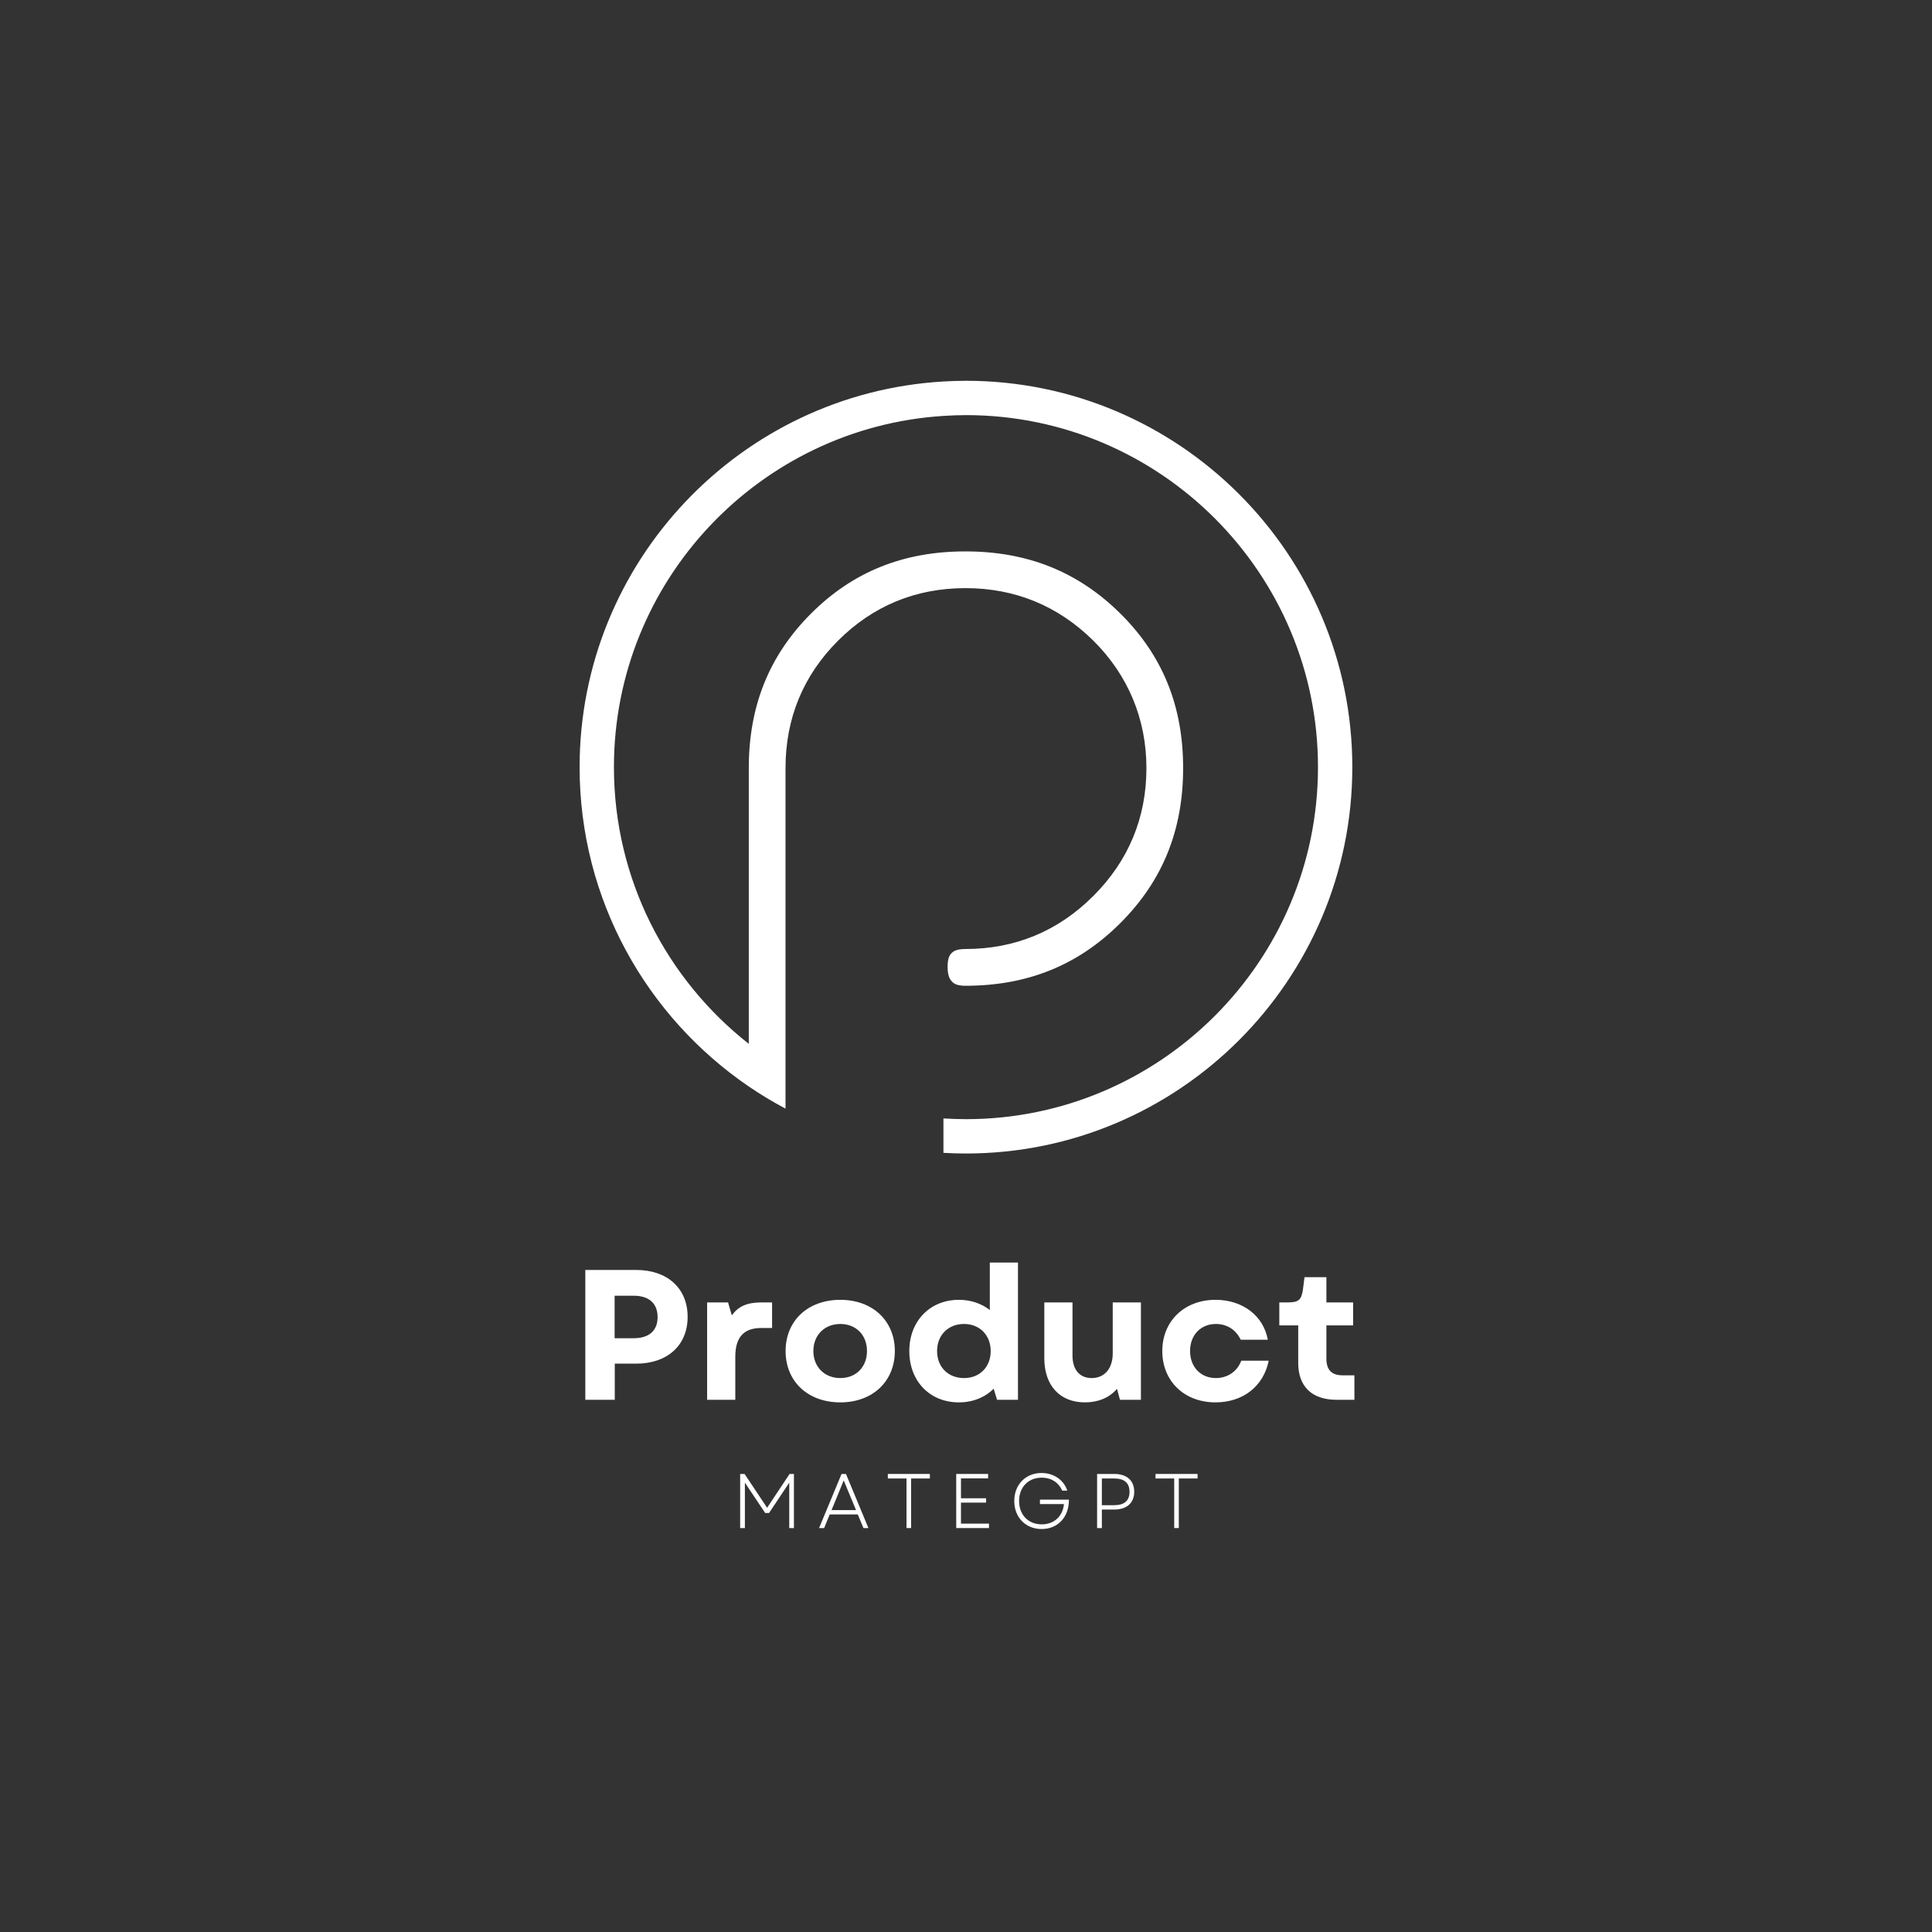 <svg xmlns="http://www.w3.org/2000/svg" xmlns:xlink="http://www.w3.org/1999/xlink" width="500" zoomAndPan="magnify" viewBox="0 0 375 375" height="500" preserveAspectRatio="xMidYMid meet" version="1.0"><rect x="0" y="0" width="375" height="375" fill="#333333" stroke="none"/><defs><g/><clipPath id="e967633e53"><path d="M 112.5 73.91 L 262.5 73.91 L 262.5 223.91 L 112.5 223.91 Z M 112.5 73.91 " clip-rule="nonzero"/></clipPath></defs><g clip-path="url(#e967633e53)"><path fill="#ffffff" d="M 262.484 148.902 C 262.484 190.25 228.844 223.895 187.492 223.895 C 186.027 223.895 184.566 223.848 183.121 223.766 L 183.121 217.086 C 184.566 217.176 186.023 217.23 187.492 217.23 C 225.168 217.23 255.82 186.578 255.82 148.902 C 255.82 111.227 225.168 80.574 187.492 80.574 C 186.023 80.574 184.566 80.637 183.121 80.727 C 147.477 82.988 119.164 112.695 119.164 148.898 C 119.164 170.68 129.422 190.09 145.34 202.613 L 145.34 149.082 C 145.34 137.031 149.289 127.227 157.414 119.098 C 165.539 110.977 175.344 107.027 187.391 107.027 C 199.453 107.027 209.297 110.988 217.496 119.125 C 225.672 127.25 229.645 137.047 229.645 149.082 C 229.645 161.129 225.664 170.969 217.469 179.16 C 209.277 187.352 199.438 191.336 187.391 191.336 C 185.574 191.336 185.078 190.824 184.801 190.543 C 184.52 190.25 183.926 189.645 183.926 187.668 C 183.926 185.77 184.457 185.242 184.711 184.988 C 184.965 184.738 185.496 184.203 187.391 184.203 C 197.031 184.203 205.383 180.738 212.219 173.902 C 219.051 167.07 222.52 158.715 222.52 149.082 C 222.52 139.555 218.941 130.988 212.164 124.301 C 205.332 117.57 197 114.156 187.391 114.156 C 177.754 114.156 169.438 117.59 162.668 124.352 C 155.898 131.117 152.469 139.438 152.469 149.082 L 152.469 215.184 C 150.008 213.879 147.629 212.449 145.34 210.887 C 125.531 197.379 112.5 174.633 112.5 148.902 C 112.5 109.02 143.797 76.32 183.121 74.047 C 184.566 73.961 186.023 73.91 187.492 73.91 C 228.844 73.91 262.484 107.551 262.484 148.902 Z M 262.484 148.902 " fill-opacity="1" fill-rule="nonzero"/></g><g fill="#ffffff" fill-opacity="1"><g transform="translate(110.578, 271.701)"><g><path d="M 3.031 0 L 8.75 0 L 8.75 -7.016 L 12.891 -7.016 C 18.969 -7.016 22.891 -10.578 22.891 -16.094 C 22.891 -21.641 18.969 -25.203 12.891 -25.203 L 3.031 -25.203 Z M 8.719 -11.953 L 8.719 -20.203 L 12.422 -20.203 C 15.406 -20.203 17.062 -18.688 17.062 -16.062 C 17.062 -13.422 15.406 -11.953 12.422 -11.953 Z M 8.719 -11.953 "/></g></g></g><g fill="#ffffff" fill-opacity="1"><g transform="translate(134.518, 271.701)"><g><path d="M 2.734 0 L 8.203 0 L 8.203 -8.359 C 8.203 -12.422 10.109 -13.938 13.25 -13.938 L 15.344 -13.938 L 15.344 -18.906 L 13.281 -18.906 C 10.516 -18.906 8.75 -18.141 7.531 -16.375 L 6.797 -18.906 L 2.734 -18.906 Z M 2.734 0 "/></g></g></g><g fill="#ffffff" fill-opacity="1"><g transform="translate(151.078, 271.701)"><g><path d="M 12.031 0.5 C 18.281 0.5 22.609 -3.562 22.609 -9.469 C 22.609 -15.344 18.281 -19.406 12.031 -19.406 C 5.719 -19.406 1.406 -15.344 1.406 -9.469 C 1.406 -3.562 5.719 0.5 12.031 0.5 Z M 6.797 -9.469 C 6.797 -12.562 8.969 -14.719 12.031 -14.719 C 15.078 -14.719 17.203 -12.562 17.203 -9.469 C 17.203 -6.375 15.078 -4.219 12.031 -4.219 C 8.969 -4.219 6.797 -6.375 6.797 -9.469 Z M 6.797 -9.469 "/></g></g></g><g fill="#ffffff" fill-opacity="1"><g transform="translate(175.09, 271.701)"><g><path d="M 11.016 0.5 C 13.75 0.5 16.094 -0.469 17.781 -2.156 L 18.438 0 L 22.5 0 L 22.5 -26.641 L 17.031 -26.641 L 17.031 -17.422 C 15.406 -18.688 13.359 -19.406 11.016 -19.406 C 5.406 -19.406 1.406 -15.266 1.406 -9.469 C 1.406 -3.594 5.406 0.5 11.016 0.5 Z M 6.797 -9.469 C 6.797 -12.531 8.922 -14.719 12.031 -14.719 C 15.078 -14.719 17.203 -12.531 17.203 -9.469 C 17.203 -6.375 15.078 -4.219 12.031 -4.219 C 8.922 -4.219 6.797 -6.375 6.797 -9.469 Z M 6.797 -9.469 "/></g></g></g><g fill="#ffffff" fill-opacity="1"><g transform="translate(200.326, 271.701)"><g><path d="M 10.266 0.5 C 12.75 0.5 14.969 -0.359 16.484 -2.125 L 17.062 0 L 21.125 0 L 21.125 -18.906 L 15.656 -18.906 L 15.656 -9.031 C 15.656 -6.047 14.047 -4.219 11.562 -4.219 C 9.25 -4.219 7.844 -5.828 7.844 -8.609 L 7.844 -18.906 L 2.375 -18.906 L 2.375 -8.062 C 2.375 -2.812 5.359 0.5 10.266 0.5 Z M 10.266 0.5 "/></g></g></g><g fill="#ffffff" fill-opacity="1"><g transform="translate(224.194, 271.701)"><g><path d="M 11.734 0.5 C 17.062 0.5 21.062 -2.625 22.062 -7.594 L 16.734 -7.594 C 15.984 -5.547 14.109 -4.219 11.812 -4.219 C 8.859 -4.219 6.797 -6.375 6.797 -9.469 C 6.797 -12.562 8.859 -14.719 11.812 -14.719 C 13.969 -14.719 15.734 -13.578 16.625 -11.656 L 21.891 -11.656 C 21.031 -16.344 16.984 -19.406 11.734 -19.406 C 5.688 -19.406 1.406 -15.266 1.406 -9.469 C 1.406 -3.641 5.656 0.5 11.734 0.5 Z M 11.734 0.5 "/></g></g></g><g fill="#ffffff" fill-opacity="1"><g transform="translate(247.594, 271.701)"><g><path d="M 11.844 0 L 15.297 0 L 15.297 -4.75 L 13.031 -4.75 C 10.875 -4.75 9.859 -5.797 9.859 -7.984 L 9.859 -14.438 L 15.047 -14.438 L 15.047 -18.906 L 9.859 -18.906 L 9.859 -23.797 L 5.609 -23.797 L 5.297 -21.344 C 5 -19.406 4.469 -18.906 2.406 -18.906 L 0.719 -18.906 L 0.719 -14.438 L 4.391 -14.438 L 4.391 -7.156 C 4.391 -2.562 7.062 0 11.844 0 Z M 11.844 0 "/></g></g></g><g fill="#ffffff" fill-opacity="1"><g transform="translate(141.975, 296.595)"><g><path d="M 1.688 0 L 2.609 0 L 2.609 -8.812 L 6.547 -2.922 L 7.297 -2.922 L 11.219 -8.812 L 11.219 0 L 12.125 0 L 12.125 -10.5 L 11.281 -10.5 L 6.922 -3.938 L 2.547 -10.5 L 1.688 -10.5 Z M 1.688 0 "/></g></g></g><g fill="#ffffff" fill-opacity="1"><g transform="translate(158.655, 296.595)"><g><path d="M 0.328 0 L 1.312 0 L 2.391 -2.641 L 7.844 -2.641 L 8.938 0 L 9.906 0 L 5.547 -10.5 L 4.688 -10.5 Z M 2.75 -3.484 L 5.109 -9.25 L 7.5 -3.484 Z M 2.75 -3.484 "/></g></g></g><g fill="#ffffff" fill-opacity="1"><g transform="translate(171.765, 296.595)"><g><path d="M 4.188 0 L 5.078 0 L 5.078 -9.625 L 8.719 -9.625 L 8.719 -10.5 L 0.562 -10.5 L 0.562 -9.625 L 4.188 -9.625 Z M 4.188 0 "/></g></g></g><g fill="#ffffff" fill-opacity="1"><g transform="translate(183.915, 296.595)"><g><path d="M 1.688 0 L 8.047 0 L 8.047 -0.859 L 2.609 -0.859 L 2.609 -4.938 L 7.484 -4.938 L 7.484 -5.781 L 2.609 -5.781 L 2.609 -9.641 L 7.875 -9.641 L 7.875 -10.5 L 1.688 -10.5 Z M 1.688 0 "/></g></g></g><g fill="#ffffff" fill-opacity="1"><g transform="translate(195.915, 296.595)"><g><path d="M 6.266 0.188 C 9.469 0.188 11.594 -2.188 11.562 -5.516 L 5.938 -5.516 L 5.938 -4.656 L 10.594 -4.656 C 10.391 -2.359 8.734 -0.719 6.281 -0.719 C 3.688 -0.719 1.891 -2.562 1.891 -5.25 C 1.891 -7.938 3.672 -9.781 6.281 -9.781 C 8.156 -9.781 9.594 -8.812 10.266 -7.266 L 11.25 -7.266 C 10.578 -9.297 8.672 -10.688 6.234 -10.688 C 3.172 -10.688 0.953 -8.438 0.953 -5.25 C 0.953 -2.062 3.172 0.188 6.266 0.188 Z M 6.266 0.188 "/></g></g></g><g fill="#ffffff" fill-opacity="1"><g transform="translate(211.26, 296.595)"><g><path d="M 1.688 0 L 2.609 0 L 2.609 -3.594 L 5.031 -3.594 C 7.453 -3.594 8.891 -4.875 8.891 -7.047 C 8.891 -9.219 7.453 -10.5 5.031 -10.5 L 1.688 -10.5 Z M 2.609 -4.438 L 2.609 -9.625 L 5.016 -9.625 C 6.969 -9.625 7.984 -8.75 7.984 -7.031 C 7.984 -5.328 6.969 -4.438 5.016 -4.438 Z M 2.609 -4.438 "/></g></g></g><g fill="#ffffff" fill-opacity="1"><g transform="translate(223.726, 296.595)"><g><path d="M 4.188 0 L 5.078 0 L 5.078 -9.625 L 8.719 -9.625 L 8.719 -10.5 L 0.562 -10.5 L 0.562 -9.625 L 4.188 -9.625 Z M 4.188 0 "/></g></g></g></svg>